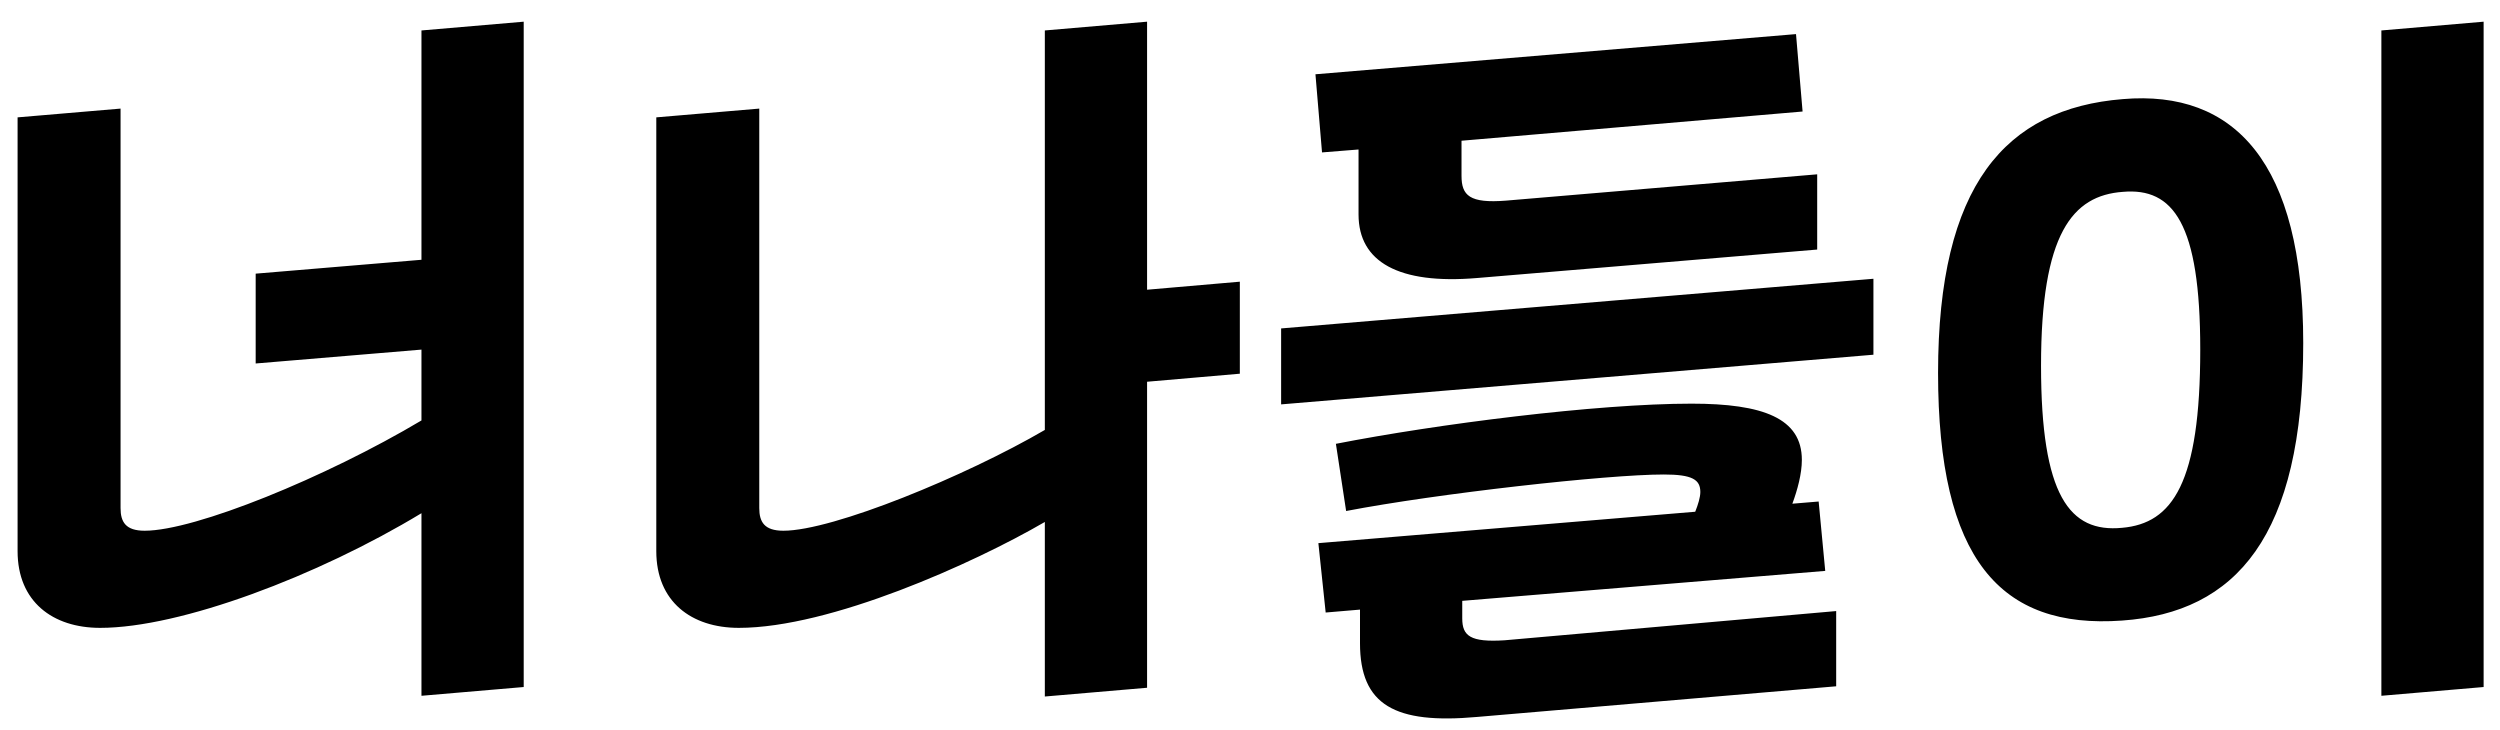 <svg width="89" height="26" viewBox="0 0 89 26" fill="none" xmlns="http://www.w3.org/2000/svg">
<path d="M15.004 24.77V18.27C11.312 20.506 6.424 22.352 3.564 22.352C1.874 22.352 0.626 21.416 0.626 19.622V4.178L4.292 3.866V18.088C4.292 18.582 4.474 18.894 5.15 18.894C6.944 18.894 11.598 16.996 15.004 14.968V12.446L9.102 12.94V9.742L15.004 9.248V1.084L18.644 0.772V24.458L15.004 24.77ZM37.196 24.796V18.582C34.648 20.064 29.552 22.352 26.302 22.352C24.612 22.352 23.364 21.416 23.364 19.622V4.178L27.03 3.866V18.088C27.03 18.582 27.212 18.894 27.888 18.894C29.656 18.894 34.388 16.944 37.196 15.306V1.084L40.836 0.772V10.314L44.138 10.028V13.304L40.836 13.59V24.484L37.196 24.796ZM45.608 14.396V11.692L66.694 9.924V12.628L45.608 14.396ZM52.576 9.898C49.794 10.132 48.364 9.326 48.364 7.636V5.322L47.064 5.426L46.83 2.644L63.938 1.214L64.172 3.97L52.03 5.01V6.258C52.03 6.96 52.316 7.246 53.616 7.142L64.692 6.206V8.884L52.576 9.898ZM52.576 25.524C49.664 25.784 48.416 25.108 48.416 22.898V21.702L47.194 21.806L46.934 19.336L60.35 18.218C60.454 17.958 60.532 17.698 60.532 17.516C60.532 17.074 60.246 16.892 59.232 16.892C57.204 16.892 51.172 17.568 47.922 18.192L47.558 15.8C51.146 15.098 56.84 14.37 60.22 14.37C62.768 14.37 64.146 14.89 64.146 16.372C64.146 16.866 63.99 17.438 63.808 17.932L64.744 17.854L64.978 20.324L52.056 21.39V22.014C52.056 22.638 52.342 22.872 53.564 22.794L65.368 21.754V24.432L52.576 25.524ZM84.777 24.77V1.084L88.417 0.772V24.458L84.777 24.77ZM75.547 22.092C71.205 22.404 68.995 19.908 68.995 13.278C68.995 6.596 71.387 3.866 75.573 3.528C79.551 3.19 81.995 5.79 81.995 12.212C81.995 19.102 79.603 21.806 75.547 22.092ZM75.547 18.79C77.341 18.634 78.329 17.204 78.329 12.446C78.329 7.948 77.367 6.674 75.573 6.83C73.779 6.96 72.661 8.312 72.661 13.018C72.661 17.646 73.675 18.972 75.547 18.79Z" fill="black"/>
</svg>
